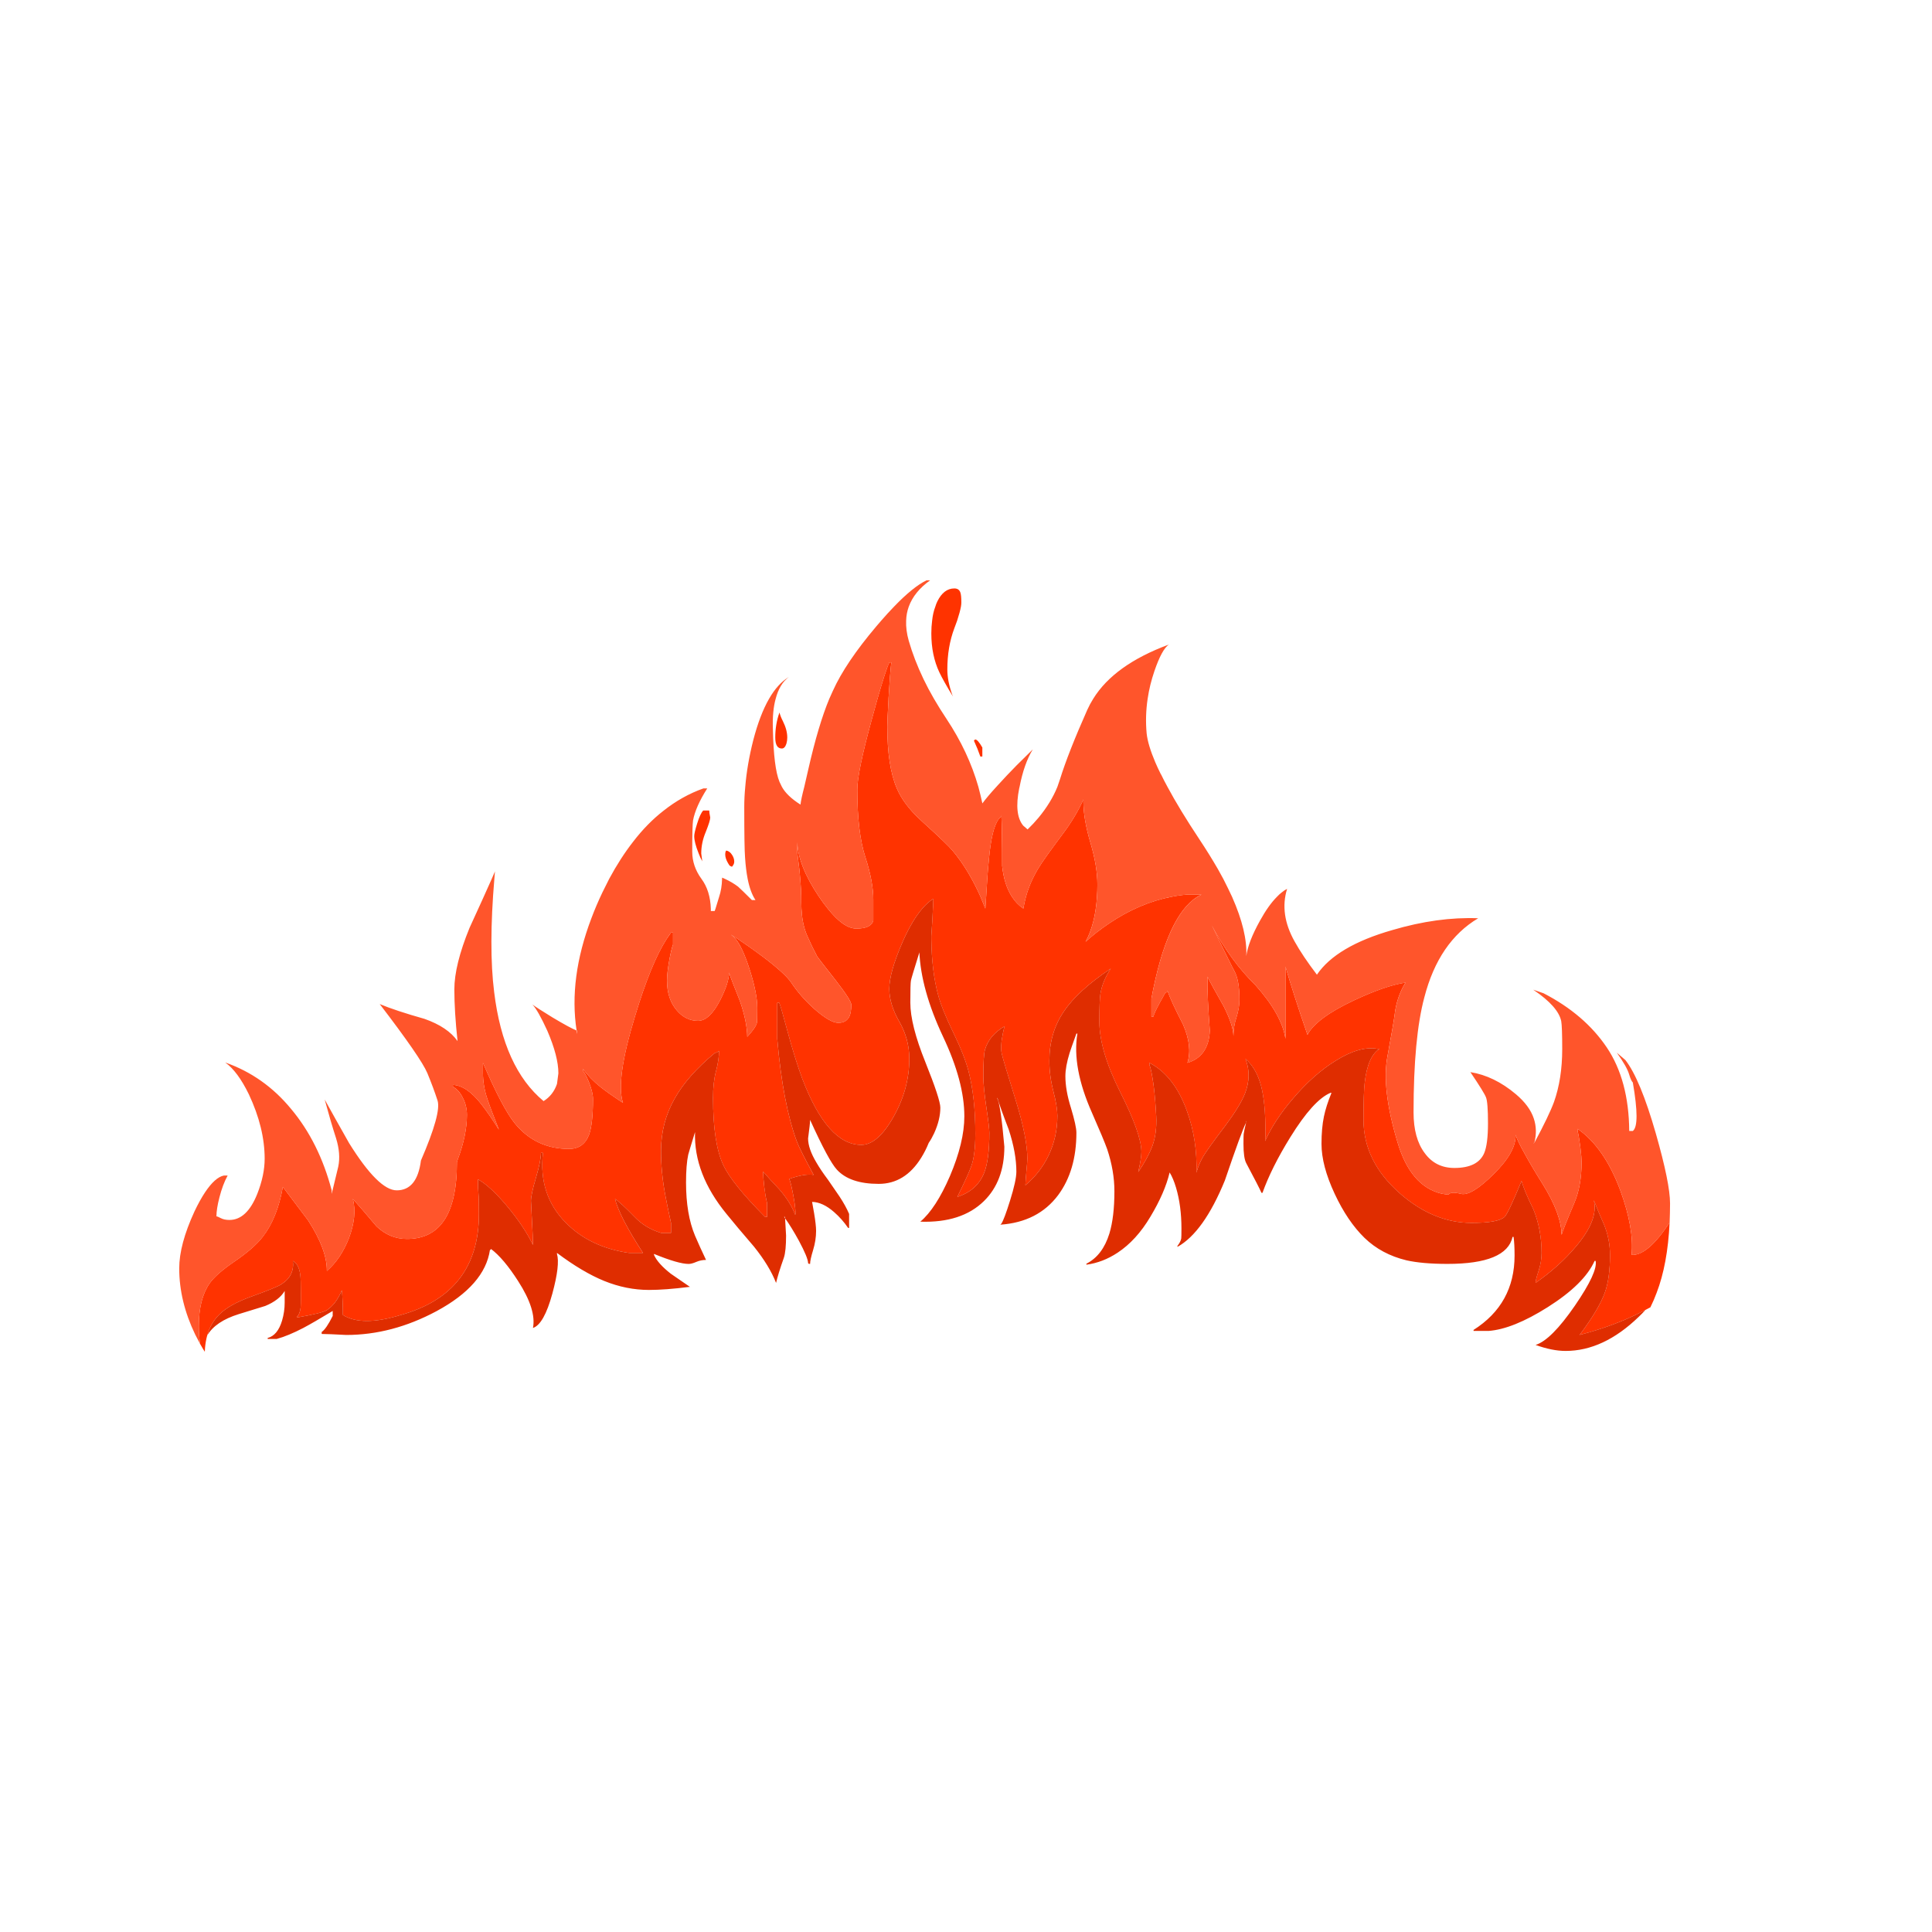 <?xml version="1.0" encoding="utf-8"?>
<!-- Generator: Adobe Illustrator 16.0.0, SVG Export Plug-In . SVG Version: 6.00 Build 0)  -->
<!DOCTYPE svg PUBLIC "-//W3C//DTD SVG 1.1//EN" "http://www.w3.org/Graphics/SVG/1.1/DTD/svg11.dtd">
<svg version="1.1" id="Layer_1" xmlns="http://www.w3.org/2000/svg" xmlns:xlink="http://www.w3.org/1999/xlink" x="0px" y="0px"
	 width="300px" height="300px" viewBox="0 0 300 300" enable-background="new 0 0 300 300" xml:space="preserve">
<g>
	<path fill-rule="evenodd" clip-rule="evenodd" fill="#FF3300" d="M149.276,93.548c0,0.187-0.021,0.404-0.062,0.653
		c-0.104,0.559-0.3,1.284-0.59,2.175c-0.125,0.373-0.27,0.766-0.435,1.18c-0.725,1.926-1.087,4.06-1.087,6.4
		c0,1.181,0.249,2.475,0.746,3.883c0.042,0.104,0.083,0.208,0.125,0.311c-0.974-1.595-1.678-2.848-2.113-3.759
		c-0.829-1.76-1.243-3.77-1.243-6.027c0-0.704,0.041-1.367,0.124-1.988c0.083-0.809,0.249-1.533,0.497-2.175
		c0.083-0.29,0.187-0.56,0.311-0.809c0.663-1.346,1.543-2.019,2.641-2.019c0.476,0,0.787,0.208,0.932,0.621
		C149.224,92.264,149.276,92.782,149.276,93.548z M255.499,203.406c-0.187,0.104-0.384,0.207-0.591,0.311
		c-2.837,1.45-6.048,2.642-9.631,3.573c1.988-2.651,3.293-4.837,3.914-6.556c0.539-1.491,0.808-3.448,0.808-5.872
		c0-1.615-0.311-3.189-0.932-4.723c-0.642-1.429-1.17-2.692-1.584-3.79c0.518,2.03-0.414,4.442-2.797,7.239
		c-1.698,2.029-3.779,3.904-6.244,5.623c0-0.311,0.155-0.932,0.466-1.863c0.311-0.933,0.466-1.864,0.466-2.797
		c0-2.423-0.425-4.682-1.273-6.772c-0.974-1.968-1.584-3.438-1.833-4.412c-1.388,3.376-2.269,5.24-2.641,5.593
		c-0.643,0.621-2.352,0.932-5.127,0.932c-3.955,0-7.684-1.543-11.185-4.629c-3.728-3.293-5.593-7.084-5.593-11.371
		c0-2.879,0.063-4.806,0.188-5.779c0.311-2.733,1.076-4.483,2.299-5.25h-0.311c-1.844-0.332-4.019,0.289-6.525,1.864
		c-2.277,1.408-4.473,3.354-6.586,5.84c-1.906,2.217-3.355,4.423-4.35,6.618c0.041-0.519,0.063-0.994,0.063-1.429
		c0-3.024-0.228-5.406-0.684-7.146c-0.498-1.844-1.305-3.242-2.424-4.194c0.684,1.719,0.652,3.53-0.094,5.437
		c-0.518,1.284-1.543,2.951-3.074,5.002c-1.844,2.423-2.994,4.028-3.449,4.815c-0.477,0.85-0.809,1.657-0.994,2.423
		c0.104-3.375-0.383-6.555-1.46-9.537c-1.326-3.688-3.272-6.193-5.841-7.519v0.311c0.207,0.477,0.424,1.543,0.652,3.2
		c0.186,1.491,0.32,3.096,0.404,4.815c0.082,1.719-0.115,3.241-0.591,4.567c-0.497,1.305-1.232,2.661-2.206,4.069
		c0.332-1.429,0.497-2.475,0.497-3.138c0-1.822-1.087-4.898-3.263-9.228c-2.174-4.329-3.262-7.984-3.262-10.967
		c0-2.258,0.052-3.697,0.155-4.318c0.207-1.326,0.746-2.641,1.616-3.946c-3.439,2.299-5.872,4.526-7.302,6.68
		c-1.491,2.196-2.237,4.743-2.237,7.644c0,1.532,0.207,3.106,0.622,4.722s0.621,2.89,0.621,3.822c0,2.195-0.456,4.245-1.367,6.151
		c-0.849,1.781-2.05,3.324-3.604,4.629c0.021-0.477,0.072-1.181,0.155-2.113c0.104-1.098,0.155-1.76,0.155-1.987
		c0-2.217-0.621-5.313-1.864-9.29c-1.242-3.977-1.947-6.327-2.113-7.053c-0.165-0.745-0.103-1.812,0.188-3.199
		c0.082-0.436,0.176-0.787,0.279-1.057c-1.615,0.932-2.641,2.154-3.076,3.666c-0.165,0.621-0.248,1.968-0.248,4.039
		c0,1.159,0.155,2.786,0.466,4.877c0.312,2.092,0.466,3.418,0.466,3.978c0,2.796-0.27,4.867-0.807,6.214
		c-0.726,1.822-2.113,3.064-4.164,3.728c1.119-2.278,1.823-3.821,2.113-4.629c0.455-1.16,0.684-2.879,0.684-5.157
		c0-3.791-0.353-7.032-1.057-9.725c-0.435-1.657-1.222-3.656-2.361-5.996c-1.16-2.382-1.947-4.329-2.361-5.841
		c-0.663-2.444-1.015-5.345-1.056-8.699c0-0.166,0-0.331,0-0.497c0.124-1.719,0.207-3.117,0.249-4.194
		c0.042-0.621,0.062-1.14,0.062-1.554c-0.601,0.373-1.181,0.891-1.74,1.554c-0.973,1.139-1.917,2.703-2.827,4.691
		c-0.083,0.187-0.166,0.372-0.249,0.559c-1.346,3.107-2.019,5.5-2.019,7.178c0,1.595,0.518,3.293,1.553,5.095
		s1.553,3.728,1.553,5.779c0,3.106-0.818,6.109-2.454,9.01c-1.636,2.899-3.304,4.35-5.002,4.35c-3.501,0-6.556-3.428-9.166-10.284
		c-0.746-2.01-1.522-4.505-2.33-7.487c-0.705-2.631-1.118-4.06-1.243-4.287h-0.311v5.592c0.58,6.752,1.605,12.096,3.076,16.031
		c0.352,0.891,1.212,2.589,2.579,5.096c-0.932-0.146-2.196,0.062-3.79,0.621c0.166,0.353,0.383,1.253,0.652,2.703
		c0.27,1.491,0.363,2.454,0.28,2.89c-0.518-1.347-1.336-2.662-2.454-3.946c-1.077-1.139-1.926-2.071-2.547-2.796
		c0.021,0.684,0.083,1.471,0.186,2.36c0.125,1.036,0.27,1.875,0.435,2.518v2.175h-0.311c-3.459-3.48-5.624-6.173-6.494-8.078
		c-1.056-2.258-1.584-5.727-1.584-10.408c0-1.615,0.156-3.003,0.466-4.163c0.311-1.181,0.466-2.227,0.466-3.138
		c-0.124,0.124-0.269,0.218-0.435,0.279l-0.186,0.031c-2.859,2.361-4.951,4.732-6.276,7.114c-1.408,2.485-2.112,5.189-2.112,8.109
		c0,2.153,0.207,4.37,0.622,6.648c0.228,1.242,0.538,2.755,0.932,4.536v1.554h-1.554c-1.637-0.498-3.003-1.326-4.102-2.485
		c-1.47-1.513-2.485-2.444-3.044-2.796c0.497,1.905,1.946,4.701,4.35,8.388h-2.175c-4.019-0.58-7.281-2.133-9.787-4.66
		c-2.879-2.899-4.07-6.524-3.573-10.874h-0.311c0,0.808-0.259,2.092-0.776,3.853c-0.519,1.761-0.777,2.962-0.777,3.604
		c0,0.165,0.051,1.17,0.155,3.013c0.103,1.844,0.155,3.117,0.155,3.822c-0.953-1.968-2.33-4.019-4.132-6.152
		c-1.678-1.988-3.148-3.334-4.412-4.038c0,0.973,0.031,1.78,0.093,2.423c0.042,0.373,0.063,1.356,0.063,2.952
		c0,8.201-4.039,13.432-12.117,15.689c-4.039,1.242-7.043,1.242-9.01,0c0-1.408-0.052-2.693-0.155-3.853
		c-0.601,1.449-1.377,2.485-2.33,3.106c-0.476,0.311-2.03,0.693-4.66,1.149v-0.093c0.331-0.332,0.528-0.84,0.59-1.522
		c0.021-0.208,0.031-0.891,0.031-2.051c0-1.595-0.031-2.589-0.093-2.982c-0.145-1.098-0.528-1.813-1.149-2.144
		c0.187,1.554-0.415,2.765-1.802,3.635c-0.497,0.331-2.071,0.974-4.722,1.926c-2.237,0.809-3.873,1.73-4.909,2.766
		c-0.891,0.891-1.512,1.968-1.864,3.23c-0.166,0.602-0.28,1.254-0.342,1.958c-0.021,0.187-0.031,0.383-0.031,0.59
		c-0.083-0.124-0.155-0.238-0.218-0.342c-0.042-0.062-0.072-0.114-0.093-0.155c-0.145-0.248-0.29-0.497-0.435-0.746
		c-0.125-0.932-0.187-1.854-0.187-2.765c0-2.796,0.559-5.002,1.678-6.617c0.663-0.953,1.947-2.081,3.852-3.387
		c2.009-1.367,3.47-2.641,4.381-3.821c1.511-1.927,2.558-4.515,3.138-7.767c0.435,0.579,1.74,2.309,3.915,5.188
		c1.968,3.024,2.941,5.645,2.92,7.861c1.429-1.223,2.568-2.91,3.417-5.064c0.87-2.3,1.077-4.34,0.622-6.12
		c0.932,1.035,2.154,2.453,3.666,4.256c1.367,1.305,2.941,1.957,4.723,1.957c4.536,0,7.083-3.014,7.643-9.041
		c0.083-0.869,0.124-1.843,0.124-2.92c0.042-0.124,0.083-0.249,0.125-0.373c0.953-2.548,1.429-4.857,1.429-6.928
		c0-0.954-0.218-1.844-0.652-2.673c-0.415-0.828-0.922-1.388-1.522-1.677v-0.311c1.429,0.062,2.91,1.076,4.442,3.044
		c0.746,0.952,1.647,2.258,2.703,3.914c-0.911-2.298-1.501-3.862-1.771-4.69c-0.477-1.389-0.714-2.766-0.714-4.132v-1.554
		c2.009,4.66,3.655,7.788,4.94,9.383c2.154,2.65,4.961,3.977,8.419,3.977c1.512,0,2.547-0.726,3.107-2.175
		c0.414-1.119,0.622-2.983,0.622-5.593c0-0.663-0.208-1.522-0.622-2.578c-0.373-0.933-0.684-1.522-0.932-1.771v-0.312
		c0.704,0.994,1.615,1.937,2.734,2.827c0.663,0.538,1.823,1.357,3.48,2.455c-0.787-2.32-0.166-6.805,1.864-13.453
		c1.657-5.488,3.293-9.486,4.909-11.992c0.228-0.352,0.456-0.684,0.684-0.995h0.311v1.864c-0.145,0.332-0.332,1.098-0.56,2.3
		c-0.248,1.367-0.373,2.465-0.373,3.293c0,1.927,0.518,3.479,1.553,4.66c0.912,1.057,1.999,1.585,3.262,1.585
		c1.202,0,2.351-1.077,3.449-3.231c0.911-1.802,1.367-3.221,1.367-4.257c0.248,0.767,0.808,2.228,1.678,4.382
		c0.745,2.133,1.128,3.997,1.149,5.592c0.849-0.911,1.346-1.626,1.491-2.144c0.042-0.208,0.062-1.005,0.062-2.393
		c0-1.532-0.415-3.573-1.243-6.12c-0.725-2.217-1.429-3.729-2.113-4.536c-0.124-0.146-0.249-0.27-0.373-0.373l-0.342-0.311
		c0.352,0.228,0.704,0.455,1.057,0.684c1.304,0.869,2.578,1.771,3.821,2.702c2.361,1.782,3.853,3.139,4.474,4.07
		c0.953,1.45,2.175,2.838,3.666,4.163c1.595,1.388,2.807,2.082,3.635,2.082c0.829,0,1.398-0.321,1.709-0.964
		c0.207-0.413,0.311-1.035,0.311-1.863c0-0.435-0.828-1.72-2.485-3.853c-1.843-2.341-2.775-3.542-2.796-3.604
		c-0.58-1.098-1.025-2.009-1.336-2.733c-0.166-0.352-0.3-0.663-0.403-0.933c-0.415-1.098-0.652-2.351-0.715-3.759
		c-0.021-0.311-0.031-0.632-0.031-0.964c0.021-1.283-0.072-2.951-0.28-5.002c-0.228-1.801-0.341-2.723-0.341-2.765v-1.615
		c0.083,2.402,1.181,5.188,3.293,8.357c0.497,0.746,0.984,1.408,1.46,1.988c1.636,2.051,3.107,3.075,4.412,3.075
		c1.533,0,2.413-0.414,2.641-1.242v-3.263c0-1.843-0.414-4.049-1.243-6.617c-0.828-2.548-1.243-6.037-1.243-10.471
		c0-1.78,0.746-5.395,2.237-10.842c0.332-1.202,0.632-2.289,0.901-3.262c0.85-2.962,1.461-4.837,1.833-5.624h0.311
		c-0.145,1.222-0.29,3.097-0.435,5.624c0,0.021,0,0.051,0,0.093c-0.125,2.278-0.187,3.687-0.187,4.225
		c0,4.081,0.487,7.271,1.46,9.569c0.705,1.678,1.937,3.324,3.697,4.94c0.166,0.145,0.321,0.29,0.466,0.435
		c2.403,2.175,3.894,3.604,4.474,4.287c1.657,1.968,3.116,4.37,4.38,7.208c0.249,0.601,0.498,1.212,0.746,1.833
		c0.041-0.643,0.083-1.253,0.125-1.833c0.124-2.299,0.27-4.257,0.435-5.872c0.29-3.169,0.787-5.22,1.491-6.151
		c0.145-0.187,0.289-0.331,0.435-0.436v-0.311c0.083,1.616,0.124,4.277,0.124,7.985c0.207,1.946,0.715,3.542,1.523,4.784
		c0.477,0.745,1.066,1.356,1.771,1.833c0.104-0.621,0.238-1.232,0.403-1.833c0.414-1.512,1.066-3.004,1.957-4.474
		c0.539-0.891,1.762-2.61,3.667-5.157c1.408-1.864,2.506-3.688,3.293-5.469c0,0.104,0,0.208,0,0.311
		c0,1.803,0.362,3.926,1.087,6.369c0.726,2.444,1.088,4.619,1.088,6.524c0,0.663-0.021,1.295-0.063,1.896
		c-0.187,2.838-0.776,5.168-1.771,6.99c1.118-1.015,2.31-1.947,3.573-2.796c3.169-2.154,6.432-3.552,9.786-4.194
		c0.808-0.165,1.626-0.279,2.454-0.342h2.176c-0.207,0.104-0.415,0.218-0.622,0.342c-3.169,1.968-5.552,7.239-7.146,15.813v2.796
		h0.311c0.063-0.331,0.373-1.015,0.932-2.05c0.291-0.518,0.602-1.077,0.933-1.678c0.206,0,0.311-0.104,0.311-0.311
		c0.353,1.056,1.159,2.806,2.423,5.25c0.994,2.279,1.223,4.268,0.684,5.966c2.195-0.643,3.355-2.31,3.479-5.003
		c-0.269-3.5-0.394-6.192-0.372-8.077v-0.311c0.414,0.85,1.253,2.382,2.516,4.598c0.995,1.968,1.502,3.512,1.523,4.63
		c0-0.995,0.154-1.958,0.466-2.89c0.311-0.994,0.466-1.916,0.466-2.766c0-2.029-0.27-3.521-0.808-4.474
		c-0.124-0.187-1.284-2.537-3.479-7.053c1.885,3.604,4.152,6.711,6.804,9.321c2.714,3.045,4.257,5.81,4.629,8.295v-11.216
		c0.767,2.672,1.905,6.203,3.418,10.595c0.891-1.719,3.293-3.501,7.208-5.344c3.271-1.533,5.944-2.455,8.016-2.766
		c-0.933,1.512-1.502,3.221-1.709,5.126c-0.104,0.809-0.466,2.9-1.088,6.276c-0.642,3.355-0.124,7.818,1.554,13.391
		c1.347,4.557,3.625,7.218,6.835,7.984c0.331,0.063,0.693,0.114,1.088,0.155c0.228-0.352,0.87-0.394,1.926-0.124
		c1.057,0.269,2.755-0.756,5.096-3.076c2.34-2.319,3.47-4.35,3.386-6.089c0.207,0.642,0.684,1.626,1.43,2.951
		c0.684,1.264,1.615,2.838,2.796,4.723c1.927,3.106,2.9,5.727,2.921,7.86c0.145-0.539,0.797-2.175,1.957-4.909
		c0.767-1.781,1.149-3.925,1.149-6.431c0-0.436-0.062-1.181-0.187-2.237c-0.145-1.139-0.29-1.999-0.435-2.578v-0.311
		c2.775,1.926,4.991,5.126,6.648,9.6c1.429,3.915,2.009,7.239,1.74,9.973c1.573,0.104,3.428-1.397,5.561-4.505
		c0.125-0.165,0.238-0.331,0.342-0.497c-0.207,4.309-0.88,7.943-2.02,10.905c-0.145,0.373-0.29,0.735-0.435,1.088
		c-0.166,0.372-0.342,0.755-0.528,1.149C256.026,203.127,255.769,203.262,255.499,203.406z M152.538,117.471h-0.312
		c-0.269-0.787-0.6-1.604-0.993-2.454c0.083-0.124,0.155-0.187,0.218-0.187c0.248,0,0.61,0.414,1.087,1.242V117.471z
		 M121.035,110.636c0.104,0.415,0.279,0.86,0.528,1.336c0.456,0.912,0.683,1.761,0.683,2.548c0,0.311-0.041,0.621-0.124,0.932
		c-0.166,0.519-0.404,0.777-0.714,0.777c-0.684,0-1.025-0.569-1.025-1.709C120.382,113.153,120.599,111.858,121.035,110.636z
		 M112.615,132.694c0-0.311,0.051-0.518,0.155-0.621c0.373,0.063,0.683,0.3,0.932,0.715c0.207,0.331,0.311,0.662,0.311,0.993
		c0,0.166-0.031,0.312-0.094,0.436c-0.083,0.124-0.155,0.238-0.217,0.342c-0.062,0.021-0.125,0.01-0.187-0.031
		c-0.063-0.021-0.135-0.062-0.218-0.124l-0.031-0.031c-0.083-0.124-0.155-0.238-0.217-0.342
		C112.76,133.533,112.615,133.088,112.615,132.694z M110.285,126.946c0,0.332-0.228,1.067-0.683,2.207
		c-0.476,1.118-0.715,2.247-0.715,3.386l0.155,1.149c0,0.021,0.01,0.052,0.031,0.093c-0.207-0.352-0.404-0.776-0.591-1.273
		c-0.456-1.139-0.683-2.029-0.683-2.672c0-0.331,0.145-0.963,0.435-1.895c0.332-1.077,0.652-1.771,0.963-2.082h0.932
		C110.129,126.066,110.181,126.429,110.285,126.946z"/>
	<path fill-rule="evenodd" clip-rule="evenodd" fill="#FF552B" d="M259.258,189.86c-0.104,0.166-0.217,0.332-0.342,0.497
		c-2.133,3.107-3.987,4.608-5.561,4.505c0.269-2.733-0.312-6.058-1.74-9.973c-1.657-4.474-3.873-7.674-6.648-9.6v0.311
		c0.145,0.579,0.29,1.439,0.435,2.578c0.125,1.057,0.187,1.802,0.187,2.237c0,2.506-0.383,4.649-1.149,6.431
		c-1.16,2.734-1.813,4.37-1.957,4.909c-0.021-2.134-0.994-4.754-2.921-7.86c-1.181-1.885-2.112-3.459-2.796-4.723
		c-0.746-1.325-1.223-2.31-1.43-2.951c0.084,1.739-1.046,3.77-3.386,6.089c-2.341,2.32-4.039,3.345-5.096,3.076
		c-1.056-0.27-1.698-0.228-1.926,0.124c-0.395-0.041-0.757-0.093-1.088-0.155c-3.21-0.767-5.488-3.428-6.835-7.984
		c-1.678-5.572-2.195-10.035-1.554-13.391c0.622-3.376,0.984-5.468,1.088-6.276c0.207-1.905,0.776-3.614,1.709-5.126
		c-2.071,0.311-4.744,1.232-8.016,2.766c-3.915,1.843-6.317,3.625-7.208,5.344c-1.513-4.392-2.651-7.923-3.418-10.595v11.216
		c-0.372-2.485-1.915-5.25-4.629-8.295c-2.651-2.61-4.919-5.717-6.804-9.321c2.195,4.516,3.355,6.866,3.479,7.053
		c0.538,0.953,0.808,2.444,0.808,4.474c0,0.85-0.155,1.771-0.466,2.766c-0.312,0.932-0.466,1.895-0.466,2.89
		c-0.021-1.118-0.528-2.662-1.523-4.63c-1.263-2.216-2.102-3.748-2.516-4.598v0.311c-0.021,1.885,0.104,4.577,0.372,8.077
		c-0.124,2.693-1.284,4.36-3.479,5.003c0.539-1.698,0.311-3.687-0.684-5.966c-1.264-2.444-2.07-4.194-2.423-5.25
		c0,0.207-0.104,0.311-0.311,0.311c-0.331,0.601-0.642,1.16-0.933,1.678c-0.559,1.035-0.869,1.719-0.932,2.05h-0.311v-2.796
		c1.594-8.574,3.977-13.846,7.146-15.813c0.207-0.124,0.415-0.238,0.622-0.342h-2.176c-0.828,0.063-1.646,0.177-2.454,0.342
		c-3.354,0.643-6.617,2.04-9.786,4.194c-1.264,0.849-2.455,1.781-3.573,2.796c0.994-1.822,1.584-4.152,1.771-6.99
		c0.042-0.601,0.063-1.232,0.063-1.896c0-1.905-0.362-4.08-1.088-6.524c-0.725-2.443-1.087-4.566-1.087-6.369
		c0-0.103,0-0.207,0-0.311c-0.787,1.781-1.885,3.604-3.293,5.469c-1.905,2.547-3.128,4.267-3.667,5.157
		c-0.891,1.47-1.543,2.962-1.957,4.474c-0.165,0.601-0.3,1.212-0.403,1.833c-0.704-0.477-1.294-1.088-1.771-1.833
		c-0.809-1.242-1.316-2.838-1.523-4.784c0-3.708-0.041-6.369-0.124-7.985v0.311c-0.146,0.104-0.29,0.249-0.435,0.436
		c-0.704,0.932-1.201,2.982-1.491,6.151c-0.165,1.615-0.311,3.573-0.435,5.872c-0.042,0.58-0.084,1.19-0.125,1.833
		c-0.248-0.621-0.497-1.232-0.746-1.833c-1.264-2.838-2.723-5.24-4.38-7.208c-0.581-0.684-2.071-2.112-4.474-4.287
		c-0.145-0.145-0.3-0.29-0.466-0.435c-1.76-1.616-2.993-3.263-3.697-4.94c-0.973-2.299-1.46-5.488-1.46-9.569
		c0-0.538,0.062-1.947,0.187-4.225c0-0.042,0-0.072,0-0.093c0.145-2.527,0.29-4.402,0.435-5.624h-0.311
		c-0.373,0.787-0.984,2.662-1.833,5.624c-0.269,0.973-0.569,2.061-0.901,3.262c-1.491,5.447-2.237,9.062-2.237,10.842
		c0,4.434,0.415,7.923,1.243,10.471c0.829,2.568,1.243,4.774,1.243,6.617v3.263c-0.228,0.828-1.108,1.242-2.641,1.242
		c-1.305,0-2.775-1.024-4.412-3.075c-0.476-0.58-0.963-1.242-1.46-1.988c-2.112-3.17-3.21-5.955-3.293-8.357v1.615
		c0,0.042,0.114,0.964,0.341,2.765c0.208,2.051,0.3,3.719,0.28,5.002c0,0.332,0.01,0.653,0.031,0.964
		c0.063,1.408,0.3,2.661,0.715,3.759c0.103,0.27,0.238,0.581,0.403,0.933c0.311,0.725,0.756,1.636,1.336,2.733
		c0.021,0.063,0.953,1.264,2.796,3.604c1.657,2.133,2.485,3.418,2.485,3.853c0,0.828-0.104,1.45-0.311,1.863
		c-0.311,0.643-0.88,0.964-1.709,0.964c-0.828,0-2.04-0.694-3.635-2.082c-1.491-1.325-2.713-2.713-3.666-4.163
		c-0.622-0.932-2.113-2.288-4.474-4.07c-1.243-0.932-2.517-1.833-3.821-2.702c-0.353-0.229-0.705-0.456-1.057-0.684l0.342,0.311
		c0.124,0.104,0.249,0.228,0.373,0.373c0.684,0.808,1.388,2.319,2.113,4.536c0.828,2.547,1.243,4.588,1.243,6.12
		c0,1.388-0.021,2.185-0.062,2.393c-0.145,0.518-0.643,1.232-1.491,2.144c-0.021-1.595-0.404-3.459-1.149-5.592
		c-0.87-2.154-1.43-3.615-1.678-4.382c0,1.036-0.456,2.455-1.367,4.257c-1.098,2.154-2.247,3.231-3.449,3.231
		c-1.263,0-2.351-0.528-3.262-1.585c-1.036-1.181-1.553-2.733-1.553-4.66c0-0.828,0.125-1.926,0.373-3.293
		c0.228-1.202,0.415-1.968,0.56-2.3v-1.864h-0.311c-0.229,0.312-0.456,0.644-0.684,0.995c-1.615,2.506-3.252,6.504-4.909,11.992
		c-2.029,6.648-2.651,11.133-1.864,13.453c-1.657-1.098-2.817-1.917-3.48-2.455c-1.119-0.891-2.03-1.833-2.734-2.827v0.312
		c0.248,0.248,0.559,0.838,0.932,1.771c0.414,1.056,0.622,1.915,0.622,2.578c0,2.609-0.208,4.474-0.622,5.593
		c-0.56,1.449-1.595,2.175-3.107,2.175c-3.458,0-6.266-1.326-8.419-3.977c-1.285-1.595-2.931-4.723-4.94-9.383v1.554
		c0,1.366,0.238,2.743,0.714,4.132c0.27,0.828,0.86,2.393,1.771,4.69c-1.056-1.656-1.958-2.962-2.703-3.914
		c-1.532-1.968-3.014-2.982-4.442-3.044v0.311c0.601,0.289,1.108,0.849,1.522,1.677c0.435,0.829,0.652,1.719,0.652,2.673
		c0,2.07-0.477,4.38-1.429,6.928c-0.042,0.124-0.083,0.249-0.125,0.373c0,1.077-0.041,2.051-0.124,2.92
		c-0.56,6.027-3.107,9.041-7.643,9.041c-1.781,0-3.355-0.652-4.723-1.957c-1.512-1.803-2.733-3.221-3.666-4.256
		c0.456,1.78,0.248,3.82-0.622,6.12c-0.85,2.154-1.988,3.842-3.417,5.064c0.021-2.217-0.953-4.837-2.92-7.861
		c-2.175-2.879-3.479-4.608-3.915-5.188c-0.58,3.252-1.626,5.84-3.138,7.767c-0.912,1.181-2.372,2.454-4.381,3.821
		c-1.905,1.306-3.189,2.434-3.852,3.387c-1.119,1.615-1.678,3.821-1.678,6.617c0,0.911,0.062,1.833,0.187,2.765
		c-0.249-0.455-0.497-0.932-0.746-1.429c-1.656-3.438-2.485-6.866-2.485-10.283c0-2.465,0.787-5.406,2.361-8.824
		c0.56-1.18,1.109-2.175,1.647-2.982c1.036-1.553,2.009-2.423,2.921-2.609h0.59c-0.519,0.952-0.942,2.082-1.274,3.387
		c-0.311,1.201-0.466,2.185-0.466,2.951c0.104,0,0.332,0.094,0.684,0.28c0.352,0.186,0.797,0.279,1.335,0.279
		c1.802,0,3.242-1.347,4.319-4.039c0.767-1.947,1.15-3.77,1.15-5.469c0-3.189-0.818-6.524-2.455-10.003
		c-1.16-2.382-2.382-4.029-3.667-4.94c4.019,1.408,7.426,3.812,10.222,7.208c2.9,3.459,5.002,7.674,6.307,12.645v0.56
		c0.373-1.532,0.714-2.951,1.025-4.257c0.27-1.305,0.156-2.765-0.341-4.38c-0.539-1.657-1.129-3.667-1.771-6.027
		c0.829,1.512,2.092,3.77,3.791,6.772c3.045,4.888,5.509,7.332,7.395,7.332c2.112,0,3.365-1.543,3.759-4.629
		c2.134-4.93,2.993-8.037,2.579-9.32c-0.414-1.284-0.942-2.703-1.584-4.257c-0.663-1.573-3.127-5.146-7.394-10.719
		c1.636,0.684,3.956,1.45,6.959,2.3c2.403,0.849,4.112,1.998,5.126,3.448c-0.332-3.065-0.497-5.737-0.497-8.016
		c0-2.527,0.787-5.717,2.361-9.569c1.512-3.293,2.662-5.83,3.449-7.611c0.186-0.436,0.352-0.818,0.497-1.15
		c-0.042,0.395-0.073,0.777-0.094,1.15c-0.601,7.124-0.611,12.986-0.031,17.585c0.953,7.829,3.511,13.474,7.674,16.932
		c0.995-0.621,1.688-1.512,2.082-2.672c0.146-1.035,0.217-1.585,0.217-1.646c0-1.739-0.569-3.936-1.708-6.586
		c-0.974-2.134-1.75-3.501-2.33-4.102c0.435,0.331,1.481,1.005,3.138,2.02c1.802,1.077,3.045,1.75,3.728,2.02
		c-0.828-5.406-0.062-11.216,2.299-17.43c0.497-1.326,1.067-2.661,1.709-4.008c0.352-0.725,0.704-1.429,1.056-2.112
		c1.16-2.154,2.402-4.081,3.729-5.779c1.449-1.885,3.013-3.479,4.691-4.784c1.927-1.532,3.998-2.692,6.214-3.479h0.59
		c-1.202,1.885-1.937,3.542-2.206,4.971c-0.083,0.539-0.125,2.154-0.125,4.847c0,1.512,0.476,2.92,1.429,4.226
		c0.911,1.222,1.398,2.775,1.46,4.66c0,0.104,0,0.218,0,0.342h0.59c0.021-0.041,0.063-0.155,0.125-0.342
		c0.104-0.353,0.29-0.964,0.559-1.833c0.29-0.85,0.445-1.792,0.466-2.827c0-0.063,0-0.124,0-0.187
		c0.145,0.063,0.29,0.124,0.435,0.187c0.766,0.352,1.45,0.756,2.05,1.211c0.352,0.311,1.067,1.005,2.144,2.082h0.559
		c-0.538-0.808-0.942-1.905-1.212-3.293c-0.186-0.953-0.321-2.051-0.403-3.294c-0.083-1.035-0.125-3.655-0.125-7.859
		c0-1.016,0.052-2.062,0.155-3.138c0.187-2.3,0.601-4.713,1.243-7.239c0.684-2.631,1.502-4.775,2.455-6.431
		c0.891-1.554,1.916-2.683,3.076-3.387c-0.974,0.725-1.657,1.854-2.051,3.387c-0.352,1.263-0.497,2.816-0.434,4.66
		c0.083,4.039,0.424,6.783,1.025,8.233c0.124,0.269,0.249,0.528,0.373,0.777c0.518,0.952,1.48,1.874,2.889,2.764
		c0.063-0.579,0.259-1.501,0.591-2.764c0.186-0.767,0.394-1.668,0.621-2.704c1.036-4.577,2.124-8.233,3.262-10.966
		c0.187-0.435,0.373-0.85,0.56-1.243c1.305-2.9,3.552-6.235,6.742-10.005c0.249-0.29,0.497-0.58,0.746-0.869
		c0.683-0.787,1.346-1.512,1.989-2.175c1.967-2.051,3.655-3.417,5.063-4.102h0.56c-1.657,1.181-2.765,2.548-3.325,4.102
		c-0.248,0.683-0.383,1.408-0.403,2.175c-0.042,0.973,0.093,2.009,0.403,3.106c0.56,1.947,1.326,3.936,2.299,5.965
		c0.476,0.994,1.015,2.009,1.616,3.045c0.6,1.035,1.253,2.081,1.957,3.138c2.258,3.397,3.904,6.907,4.939,10.533
		c0.229,0.849,0.436,1.708,0.622,2.578c0.538-0.725,1.263-1.585,2.175-2.578c0.104-0.125,0.217-0.249,0.342-0.374
		c0.807-0.891,1.739-1.874,2.796-2.951c0.952-0.953,1.792-1.781,2.517-2.485c-0.911,1.491-1.595,3.428-2.051,5.811
		c-0.021,0.082-0.041,0.165-0.062,0.248c-0.539,2.692-0.331,4.619,0.621,5.778l0.683,0.591c0.622-0.602,1.191-1.212,1.709-1.834
		c1.285-1.553,2.258-3.147,2.921-4.783c0.146-0.395,0.28-0.787,0.404-1.182c0.849-2.734,2.257-6.317,4.226-10.749
		c0.27-0.601,0.58-1.181,0.932-1.74c2.175-3.521,6.09-6.328,11.744-8.42c-0.725,0.498-1.471,1.864-2.237,4.102
		c-0.497,1.45-0.849,2.889-1.057,4.319c-0.269,1.801-0.321,3.593-0.155,5.375c0.125,1.181,0.57,2.672,1.336,4.474
		c0.248,0.58,0.528,1.181,0.839,1.803c0.021,0.041,0.052,0.093,0.094,0.155c0.29,0.6,0.61,1.221,0.963,1.864
		c1.263,2.36,2.921,5.084,4.971,8.17c1.057,1.595,2.009,3.128,2.858,4.599c0.29,0.518,0.57,1.024,0.839,1.522
		c0.497,0.974,0.952,1.905,1.367,2.796c1.595,3.604,2.33,6.67,2.206,9.196c0.186-1.45,0.9-3.293,2.144-5.53
		c0.87-1.574,1.739-2.796,2.609-3.666c0.249-0.27,0.497-0.497,0.745-0.684c0.27-0.228,0.55-0.414,0.84-0.559
		c-0.809,2.609-0.425,5.322,1.149,8.14c0.849,1.532,2.009,3.262,3.479,5.188c2.009-2.961,5.913-5.271,11.713-6.928
		c4.701-1.388,9.145-1.999,13.328-1.833c-4.08,2.424-6.866,6.515-8.357,12.272c-1.118,4.163-1.678,10.117-1.678,17.864
		c0,2.692,0.58,4.805,1.74,6.338c1.118,1.533,2.65,2.299,4.598,2.299c2.424,0,3.967-0.766,4.63-2.299
		c0.393-0.932,0.59-2.476,0.59-4.629c0-2.196-0.104-3.542-0.311-4.039c-0.187-0.497-0.994-1.803-2.423-3.915
		c2.465,0.394,4.815,1.533,7.052,3.418c1.429,1.201,2.361,2.465,2.796,3.79c0.395,1.181,0.425,2.424,0.094,3.729
		c-0.083,0.041-0.135,0.083-0.155,0.124c0.062-0.021,0.114-0.052,0.155-0.094c1.513-2.816,2.526-4.929,3.044-6.337
		c0.85-2.403,1.274-5.137,1.274-8.202c0-2.32-0.052-3.77-0.155-4.35c-0.311-1.492-1.729-3.097-4.257-4.815
		c-0.021-0.021-0.051-0.042-0.093-0.063l1.615,0.559c4.246,2.196,7.519,5.002,9.818,8.42c2.278,3.396,3.438,7.716,3.479,12.956
		h0.559c0.767-0.58,0.767-3.087,0-7.52c-0.186-0.186-0.372-0.59-0.559-1.212c-0.229-0.808-0.87-1.946-1.927-3.417l1.336,1.149
		c1.533,1.968,3.107,5.769,4.723,11.402c1.471,5.157,2.206,8.771,2.206,10.843C259.32,187.883,259.3,188.887,259.258,189.86z
		 M89.531,160.004c0,0.186,0.021,0.373,0.063,0.56v-0.56H89.531z"/>
	<path fill-rule="evenodd" clip-rule="evenodd" fill="#DF2D00" d="M32.179,207.352c0.352-1.263,0.973-2.34,1.864-3.23
		c1.036-1.035,2.671-1.957,4.909-2.766c2.651-0.952,4.226-1.595,4.722-1.926c1.388-0.87,1.989-2.081,1.802-3.635
		c0.622,0.331,1.004,1.046,1.149,2.144c0.063,0.394,0.093,1.388,0.093,2.982c0,1.16-0.01,1.843-0.031,2.051
		c-0.063,0.683-0.259,1.19-0.59,1.522v0.093c2.63-0.456,4.184-0.839,4.66-1.149c0.953-0.621,1.729-1.657,2.33-3.106
		c0.103,1.159,0.155,2.444,0.155,3.853c1.967,1.242,4.971,1.242,9.01,0c8.078-2.258,12.117-7.488,12.117-15.689
		c0-1.596-0.021-2.579-0.063-2.952c-0.062-0.643-0.093-1.45-0.093-2.423c1.264,0.704,2.734,2.05,4.412,4.038
		c1.802,2.134,3.18,4.185,4.132,6.152c0-0.705-0.052-1.979-0.155-3.822c-0.104-1.843-0.155-2.848-0.155-3.013
		c0-0.643,0.258-1.844,0.777-3.604c0.518-1.761,0.776-3.045,0.776-3.853h0.311c-0.497,4.35,0.693,7.975,3.573,10.874
		c2.506,2.527,5.768,4.08,9.787,4.66h2.175c-2.403-3.687-3.853-6.482-4.35-8.388c0.559,0.352,1.574,1.283,3.044,2.796
		c1.098,1.159,2.465,1.987,4.102,2.485h1.554v-1.554c-0.394-1.781-0.705-3.294-0.932-4.536c-0.415-2.278-0.622-4.495-0.622-6.648
		c0-2.92,0.704-5.624,2.112-8.109c1.326-2.382,3.417-4.753,6.276-7.114l0.186-0.031c0.166-0.062,0.311-0.155,0.435-0.279
		c0,0.911-0.155,1.957-0.466,3.138c-0.311,1.16-0.466,2.548-0.466,4.163c0,4.682,0.528,8.15,1.584,10.408
		c0.87,1.905,3.035,4.598,6.494,8.078h0.311v-2.175c-0.166-0.643-0.311-1.481-0.435-2.518c-0.104-0.89-0.166-1.677-0.186-2.36
		c0.621,0.725,1.47,1.657,2.547,2.796c1.118,1.284,1.937,2.6,2.454,3.946c0.083-0.436-0.01-1.398-0.28-2.89
		c-0.269-1.45-0.486-2.351-0.652-2.703c1.594-0.56,2.858-0.767,3.79-0.621c-1.367-2.507-2.227-4.205-2.579-5.096
		c-1.471-3.936-2.496-9.279-3.076-16.031v-5.592h0.311c0.125,0.228,0.538,1.656,1.243,4.287c0.808,2.982,1.584,5.478,2.33,7.487
		c2.61,6.856,5.665,10.284,9.166,10.284c1.698,0,3.366-1.45,5.002-4.35c1.636-2.9,2.454-5.903,2.454-9.01
		c0-2.052-0.518-3.978-1.553-5.779s-1.553-3.5-1.553-5.095c0-1.678,0.673-4.07,2.019-7.178c0.083-0.187,0.166-0.372,0.249-0.559
		c0.911-1.988,1.854-3.553,2.827-4.691c0.559-0.663,1.139-1.181,1.74-1.554c0,0.414-0.021,0.933-0.062,1.554
		c-0.042,1.077-0.125,2.476-0.249,4.194c0,0.166,0,0.331,0,0.497c0.041,3.354,0.394,6.255,1.056,8.699
		c0.414,1.512,1.202,3.459,2.361,5.841c1.139,2.34,1.926,4.339,2.361,5.996c0.705,2.692,1.057,5.934,1.057,9.725
		c0,2.278-0.229,3.997-0.684,5.157c-0.291,0.808-0.995,2.351-2.113,4.629c2.051-0.663,3.438-1.905,4.164-3.728
		c0.537-1.347,0.807-3.418,0.807-6.214c0-0.56-0.154-1.886-0.466-3.978c-0.311-2.091-0.466-3.718-0.466-4.877
		c0-2.071,0.083-3.418,0.248-4.039c0.436-1.512,1.461-2.734,3.076-3.666c-0.104,0.27-0.197,0.621-0.279,1.057
		c-0.29,1.388-0.353,2.454-0.188,3.199c0.166,0.726,0.871,3.076,2.113,7.053c1.243,3.977,1.864,7.073,1.864,9.29
		c0,0.228-0.052,0.89-0.155,1.987c-0.083,0.933-0.135,1.637-0.155,2.113c1.554-1.305,2.755-2.848,3.604-4.629
		c0.911-1.906,1.367-3.956,1.367-6.151c0-0.933-0.206-2.207-0.621-3.822s-0.622-3.189-0.622-4.722c0-2.9,0.746-5.447,2.237-7.644
		c1.43-2.153,3.862-4.381,7.302-6.68c-0.87,1.306-1.409,2.62-1.616,3.946c-0.104,0.621-0.155,2.061-0.155,4.318
		c0,2.982,1.088,6.638,3.262,10.967c2.176,4.329,3.263,7.405,3.263,9.228c0,0.663-0.165,1.709-0.497,3.138
		c0.974-1.408,1.709-2.765,2.206-4.069c0.476-1.326,0.673-2.849,0.591-4.567c-0.084-1.72-0.219-3.324-0.404-4.815
		c-0.229-1.657-0.445-2.724-0.652-3.2v-0.311c2.568,1.325,4.515,3.831,5.841,7.519c1.077,2.982,1.563,6.162,1.46,9.537
		c0.186-0.766,0.518-1.573,0.994-2.423c0.455-0.787,1.605-2.393,3.449-4.815c1.531-2.051,2.557-3.718,3.074-5.002
		c0.746-1.906,0.777-3.718,0.094-5.437c1.119,0.952,1.926,2.351,2.424,4.194c0.456,1.739,0.684,4.121,0.684,7.146
		c0,0.435-0.021,0.91-0.063,1.429c0.994-2.195,2.443-4.401,4.35-6.618c2.113-2.485,4.309-4.432,6.586-5.84
		c2.507-1.575,4.682-2.196,6.525-1.864h0.311c-1.223,0.767-1.988,2.517-2.299,5.25c-0.125,0.974-0.188,2.9-0.188,5.779
		c0,4.287,1.865,8.078,5.593,11.371c3.501,3.086,7.229,4.629,11.185,4.629c2.775,0,4.484-0.311,5.127-0.932
		c0.372-0.353,1.253-2.217,2.641-5.593c0.249,0.974,0.859,2.444,1.833,4.412c0.849,2.091,1.273,4.35,1.273,6.772
		c0,0.933-0.155,1.864-0.466,2.797c-0.311,0.932-0.466,1.553-0.466,1.863c2.465-1.719,4.546-3.594,6.244-5.623
		c2.383-2.797,3.314-5.209,2.797-7.239c0.414,1.098,0.942,2.361,1.584,3.79c0.621,1.533,0.932,3.107,0.932,4.723
		c0,2.424-0.269,4.381-0.808,5.872c-0.621,1.719-1.926,3.904-3.914,6.556c3.583-0.932,6.794-2.123,9.631-3.573
		c0.207-0.104,0.404-0.207,0.591-0.311c-0.331,0.373-0.684,0.735-1.057,1.088c-3.645,3.521-7.426,5.281-11.34,5.281
		c-1.388,0-2.941-0.311-4.66-0.932c1.615-0.498,3.656-2.538,6.12-6.121c2.382-3.479,3.449-5.789,3.2-6.928h-0.155
		c-1.077,2.402-3.501,4.794-7.271,7.177c-3.604,2.277-6.669,3.51-9.195,3.697h-2.331v-0.155c4.246-2.693,6.369-6.546,6.369-11.558
		c0-1.202-0.051-2.165-0.155-2.89h-0.155c-0.621,2.796-3.987,4.194-10.097,4.194c-2.631,0-4.765-0.187-6.4-0.56
		c-2.568-0.621-4.733-1.781-6.493-3.479c-1.761-1.719-3.304-3.997-4.629-6.835c-1.367-2.92-2.051-5.51-2.051-7.767
		c0-1.616,0.124-3.024,0.373-4.227c0.228-1.098,0.621-2.33,1.18-3.696h-0.154c-1.781,0.745-3.863,3.044-6.245,6.897
		c-1.947,3.147-3.387,6.027-4.319,8.637h-0.154c-0.249-0.58-1.036-2.112-2.361-4.599c-0.29-0.538-0.436-1.543-0.436-3.013
		c0-0.809,0.011-1.315,0.031-1.522c0.041-0.332,0.166-0.922,0.373-1.771c-0.455,0.87-1.553,3.863-3.293,8.979
		c-2.196,5.365-4.65,8.803-7.363,10.315v-0.155c0.331-0.415,0.527-0.798,0.59-1.15c0.021-0.165,0.031-0.683,0.031-1.553
		c0-2.341-0.279-4.453-0.839-6.339c-0.29-0.973-0.621-1.76-0.995-2.36c-0.496,2.092-1.49,4.38-2.982,6.865
		c-1.449,2.444-3.147,4.309-5.095,5.593c-1.532,1.016-3.147,1.637-4.847,1.864v-0.155c1.678-0.849,2.869-2.413,3.573-4.691
		c0.518-1.719,0.776-3.904,0.776-6.556c0-2.112-0.373-4.287-1.118-6.524c-0.353-0.993-1.14-2.879-2.361-5.654
		c-2.092-4.702-2.849-8.803-2.269-12.303h-0.154c-0.561,1.553-0.912,2.558-1.057,3.014c-0.436,1.408-0.652,2.609-0.652,3.604
		c0,1.45,0.289,3.097,0.87,4.94c0.559,1.864,0.839,3.138,0.839,3.821c0,3.915-0.943,7.146-2.828,9.693
		c-2.092,2.796-5.084,4.329-8.979,4.598l0.155-0.155c0.29-0.435,0.735-1.615,1.337-3.541c0.662-2.113,0.994-3.625,0.994-4.537
		c0-1.946-0.395-4.121-1.182-6.524c-0.932-2.423-1.521-4.08-1.771-4.971v0.155c0.353,0.705,0.715,3.19,1.087,7.457
		c0,3.563-1.057,6.379-3.168,8.45c-2.32,2.278-5.614,3.345-9.88,3.2c1.615-1.366,3.148-3.729,4.598-7.083
		c1.491-3.501,2.237-6.598,2.237-9.29c0-3.583-1.108-7.716-3.324-12.396c-2.278-4.847-3.5-9.237-3.666-13.173v0.155
		c-0.828,2.651-1.264,4.102-1.305,4.35c-0.063,0.332-0.093,1.471-0.093,3.417c0,2.3,0.776,5.376,2.33,9.229
		c1.553,3.873,2.33,6.234,2.33,7.083c0,1.242-0.321,2.568-0.963,3.977c-0.27,0.58-0.549,1.077-0.839,1.492
		c-0.332,0.828-0.725,1.604-1.18,2.33c-1.678,2.692-3.874,4.038-6.587,4.038c-2.982,0-5.147-0.735-6.493-2.206
		c-0.85-0.91-2.237-3.489-4.164-7.735c0,0.414-0.104,1.377-0.311,2.889c0,1.057,0.435,2.31,1.305,3.76
		c0.456,0.787,1.056,1.678,1.802,2.672c0.414,0.601,1.004,1.46,1.771,2.578c0.642,0.974,1.14,1.875,1.492,2.704v2.175h-0.156
		c-0.621-0.912-1.346-1.73-2.174-2.455c-1.181-1.036-2.32-1.563-3.418-1.584c0,0.041,0.104,0.621,0.311,1.739
		c0.207,1.243,0.311,2.165,0.311,2.766c0,0.973-0.155,1.967-0.466,2.982c-0.311,1.015-0.466,1.729-0.466,2.144
		c-0.125,0-0.218-0.021-0.28-0.063l-0.031-0.093c-0.021-0.56-0.497-1.709-1.429-3.449c-0.808-1.47-1.522-2.63-2.144-3.479
		c0.021,0.538,0.072,1.43,0.155,2.672c0,1.616-0.114,2.766-0.342,3.448c-0.601,1.699-1.005,3.004-1.212,3.915
		c-0.684-1.761-1.823-3.635-3.417-5.623c-1.905-2.217-3.325-3.904-4.257-5.064c-3.417-4.163-5.053-8.409-4.908-12.737
		c-0.663,2.153-1.015,3.323-1.057,3.51c-0.228,1.057-0.341,2.496-0.341,4.318c0,3.294,0.466,6.049,1.398,8.265
		c0.497,1.16,1.067,2.413,1.708,3.76c-0.539,0-1.046,0.103-1.522,0.311c-0.476,0.207-0.87,0.311-1.181,0.311
		c-1.056,0-2.848-0.519-5.375-1.554v0.155c0.393,0.891,1.264,1.864,2.61,2.921c0.062,0.041,1.056,0.725,2.982,2.051h-0.155
		c-2.465,0.311-4.536,0.466-6.214,0.466c-2.34,0-4.66-0.466-6.959-1.398c-2.236-0.911-4.681-2.361-7.332-4.35v0.155
		c0.332,1.119,0.093,3.169-0.714,6.151c-0.87,3.19-1.875,4.971-3.014,5.345c0.373-1.886-0.394-4.309-2.299-7.271
		c-1.512-2.361-2.92-4.028-4.225-5.002c0,0.104-0.052,0.155-0.155,0.155c-0.539,3.646-3.303,6.813-8.295,9.507
		c-4.598,2.465-9.269,3.697-14.012,3.697c-1.926-0.104-3.2-0.155-3.821-0.155v-0.311c0.456-0.29,1.025-1.119,1.709-2.485v-0.777
		c-1.989,1.201-3.511,2.082-4.568,2.642c-1.553,0.808-2.931,1.377-4.131,1.708h-1.398v-0.155c1.035-0.27,1.781-1.17,2.237-2.703
		c0.27-0.911,0.404-1.844,0.404-2.796v-1.802c-0.56,0.953-1.564,1.729-3.014,2.33c-0.186,0.062-1.563,0.486-4.132,1.273
		C34.674,204.805,33.049,205.902,32.179,207.352z M193.486,174.326c0.021-0.041,0.041-0.083,0.063-0.124v-0.155
		C193.527,174.15,193.507,174.243,193.486,174.326z M121.905,189.177c0-0.083,0-0.155,0-0.217h-0.156
		C121.811,189.021,121.863,189.094,121.905,189.177z"/>
</g>
</svg>
